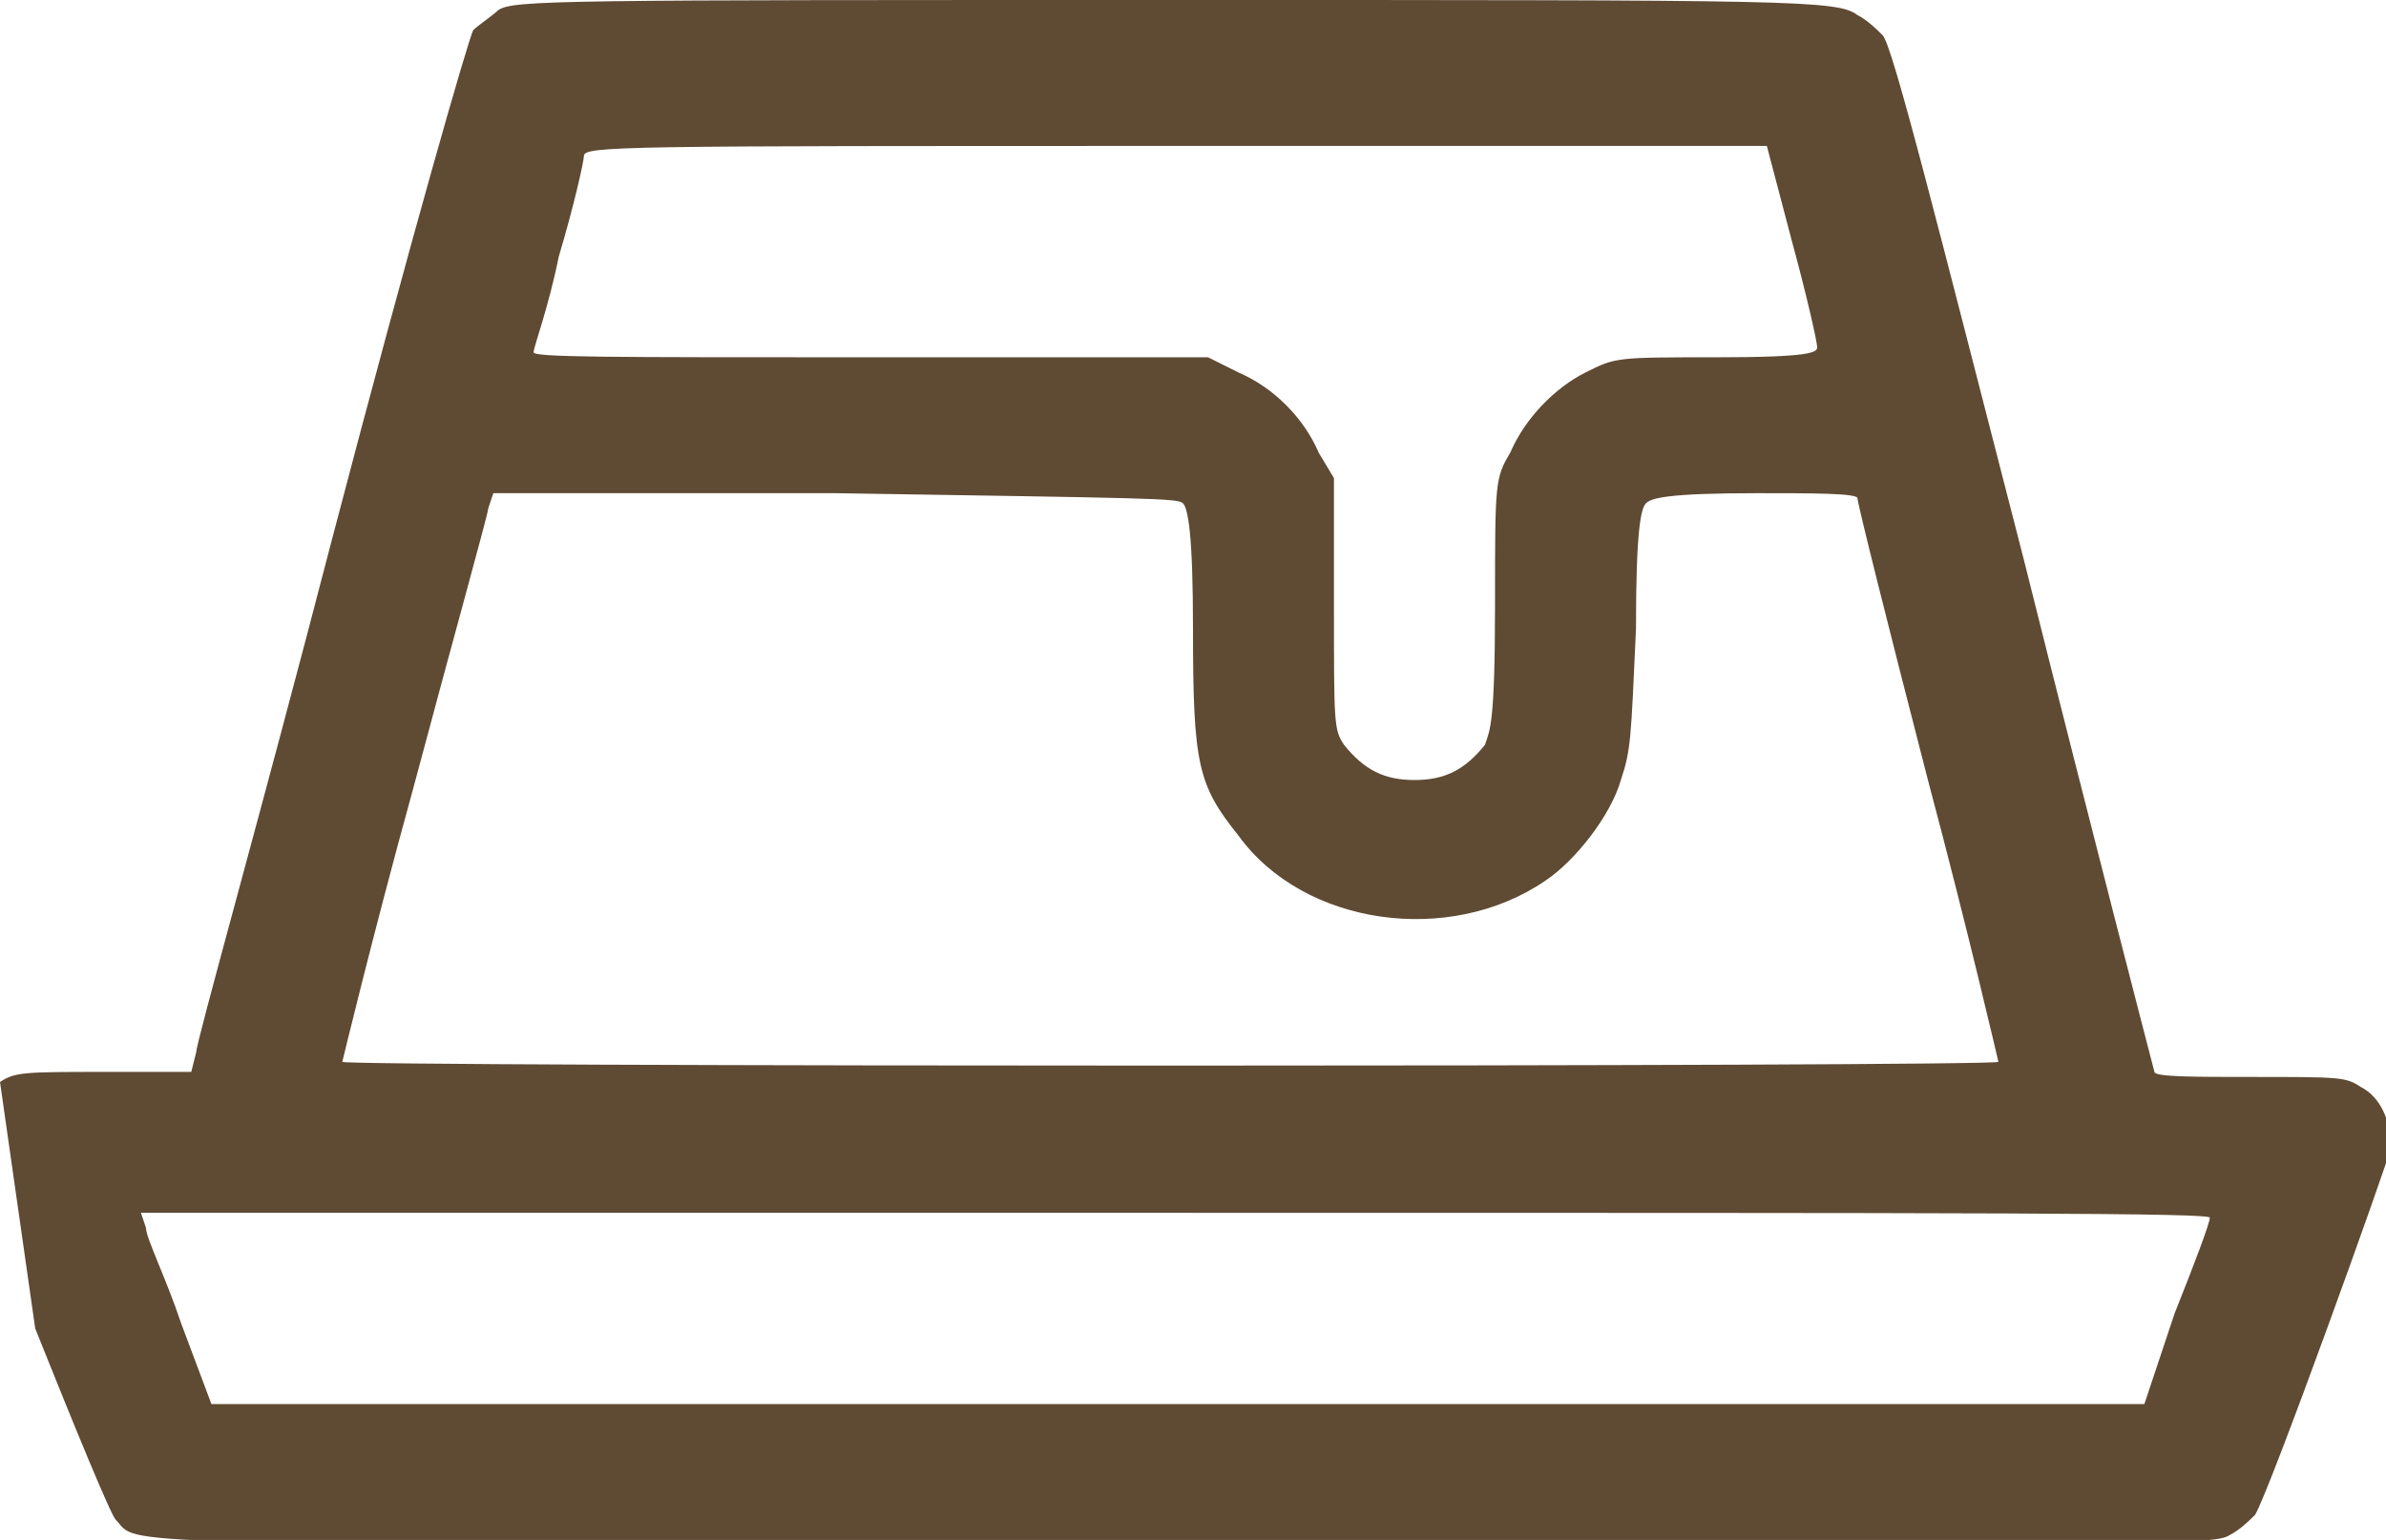 <svg xmlns="http://www.w3.org/2000/svg" viewBox="0 0 47.4 30.6" style="enable-background:new 0 0 47.4 30.6" xml:space="preserve"><path d="M.7 26.4c.8 2 1.5 3.7 1.6 3.8.5.5-.9.5 21.2.5 19.8 0 20.5 0 20.8-.2.2-.1.4-.3.5-.4.3-.5 2.6-6.9 2.7-7.3 0-.5-.2-1-.6-1.2-.3-.2-.4-.2-2.2-.2-1.1 0-1.9 0-1.9-.1 0 0-1.2-4.6-2.6-10.2C38.5 4.5 37.6.9 37.4.7c-.1-.1-.3-.3-.5-.4-.4-.3-1.2-.3-13.5-.3S10.2 0 9.9.2c-.1.1-.4.3-.5.4-.1.2-1.2 4-2.8 10.1-1.4 5.4-2.7 10-2.7 10.2l-.1.4H2.1c-1.6 0-1.8 0-2.1.2M35.6 4.8c.3 1.1.5 2 .5 2.1 0 .1-.1.2-2 .2-2 0-2 0-2.6.3-.6.3-1.2.9-1.5 1.6-.3.5-.3.6-.3 3s-.1 2.5-.2 2.8c-.4.5-.8.7-1.4.7-.6 0-1-.2-1.4-.7-.2-.3-.2-.4-.2-2.8V9.5l-.3-.5c-.3-.7-.9-1.3-1.6-1.6l-.6-.3h-6.7c-5.3 0-6.7 0-6.7-.1s.3-.9.5-1.9c.3-1 .5-1.9.5-2 0-.2.7-.2 11.8-.2h11.7l.5 1.9zM23.5 10c.1.1.2.6.2 2.5 0 2.7.1 3.1.9 4.1 1.3 1.8 4.2 2.2 6.1.9.6-.4 1.3-1.3 1.5-2 .2-.6.2-.8.3-3 0-2 .1-2.4.2-2.5.1-.1.4-.2 2.2-.2 1.1 0 2 0 2 .1s.6 2.5 1.4 5.6c.8 3 1.4 5.6 1.4 5.6 0 .1-32.9.1-32.9 0 0 0 .6-2.5 1.4-5.4.8-3 1.5-5.5 1.5-5.6l.1-.3h6.8c6.3.1 6.8.1 6.9.2zm20.4 14.2c0 .1-.3.9-.7 1.9l-.6 1.8H4.2l-.6-1.6c-.3-.9-.7-1.7-.7-1.9l-.1-.3h20.6c16.4 0 20.6 0 20.5.1z" style="fill:#5f4a33"/></svg>